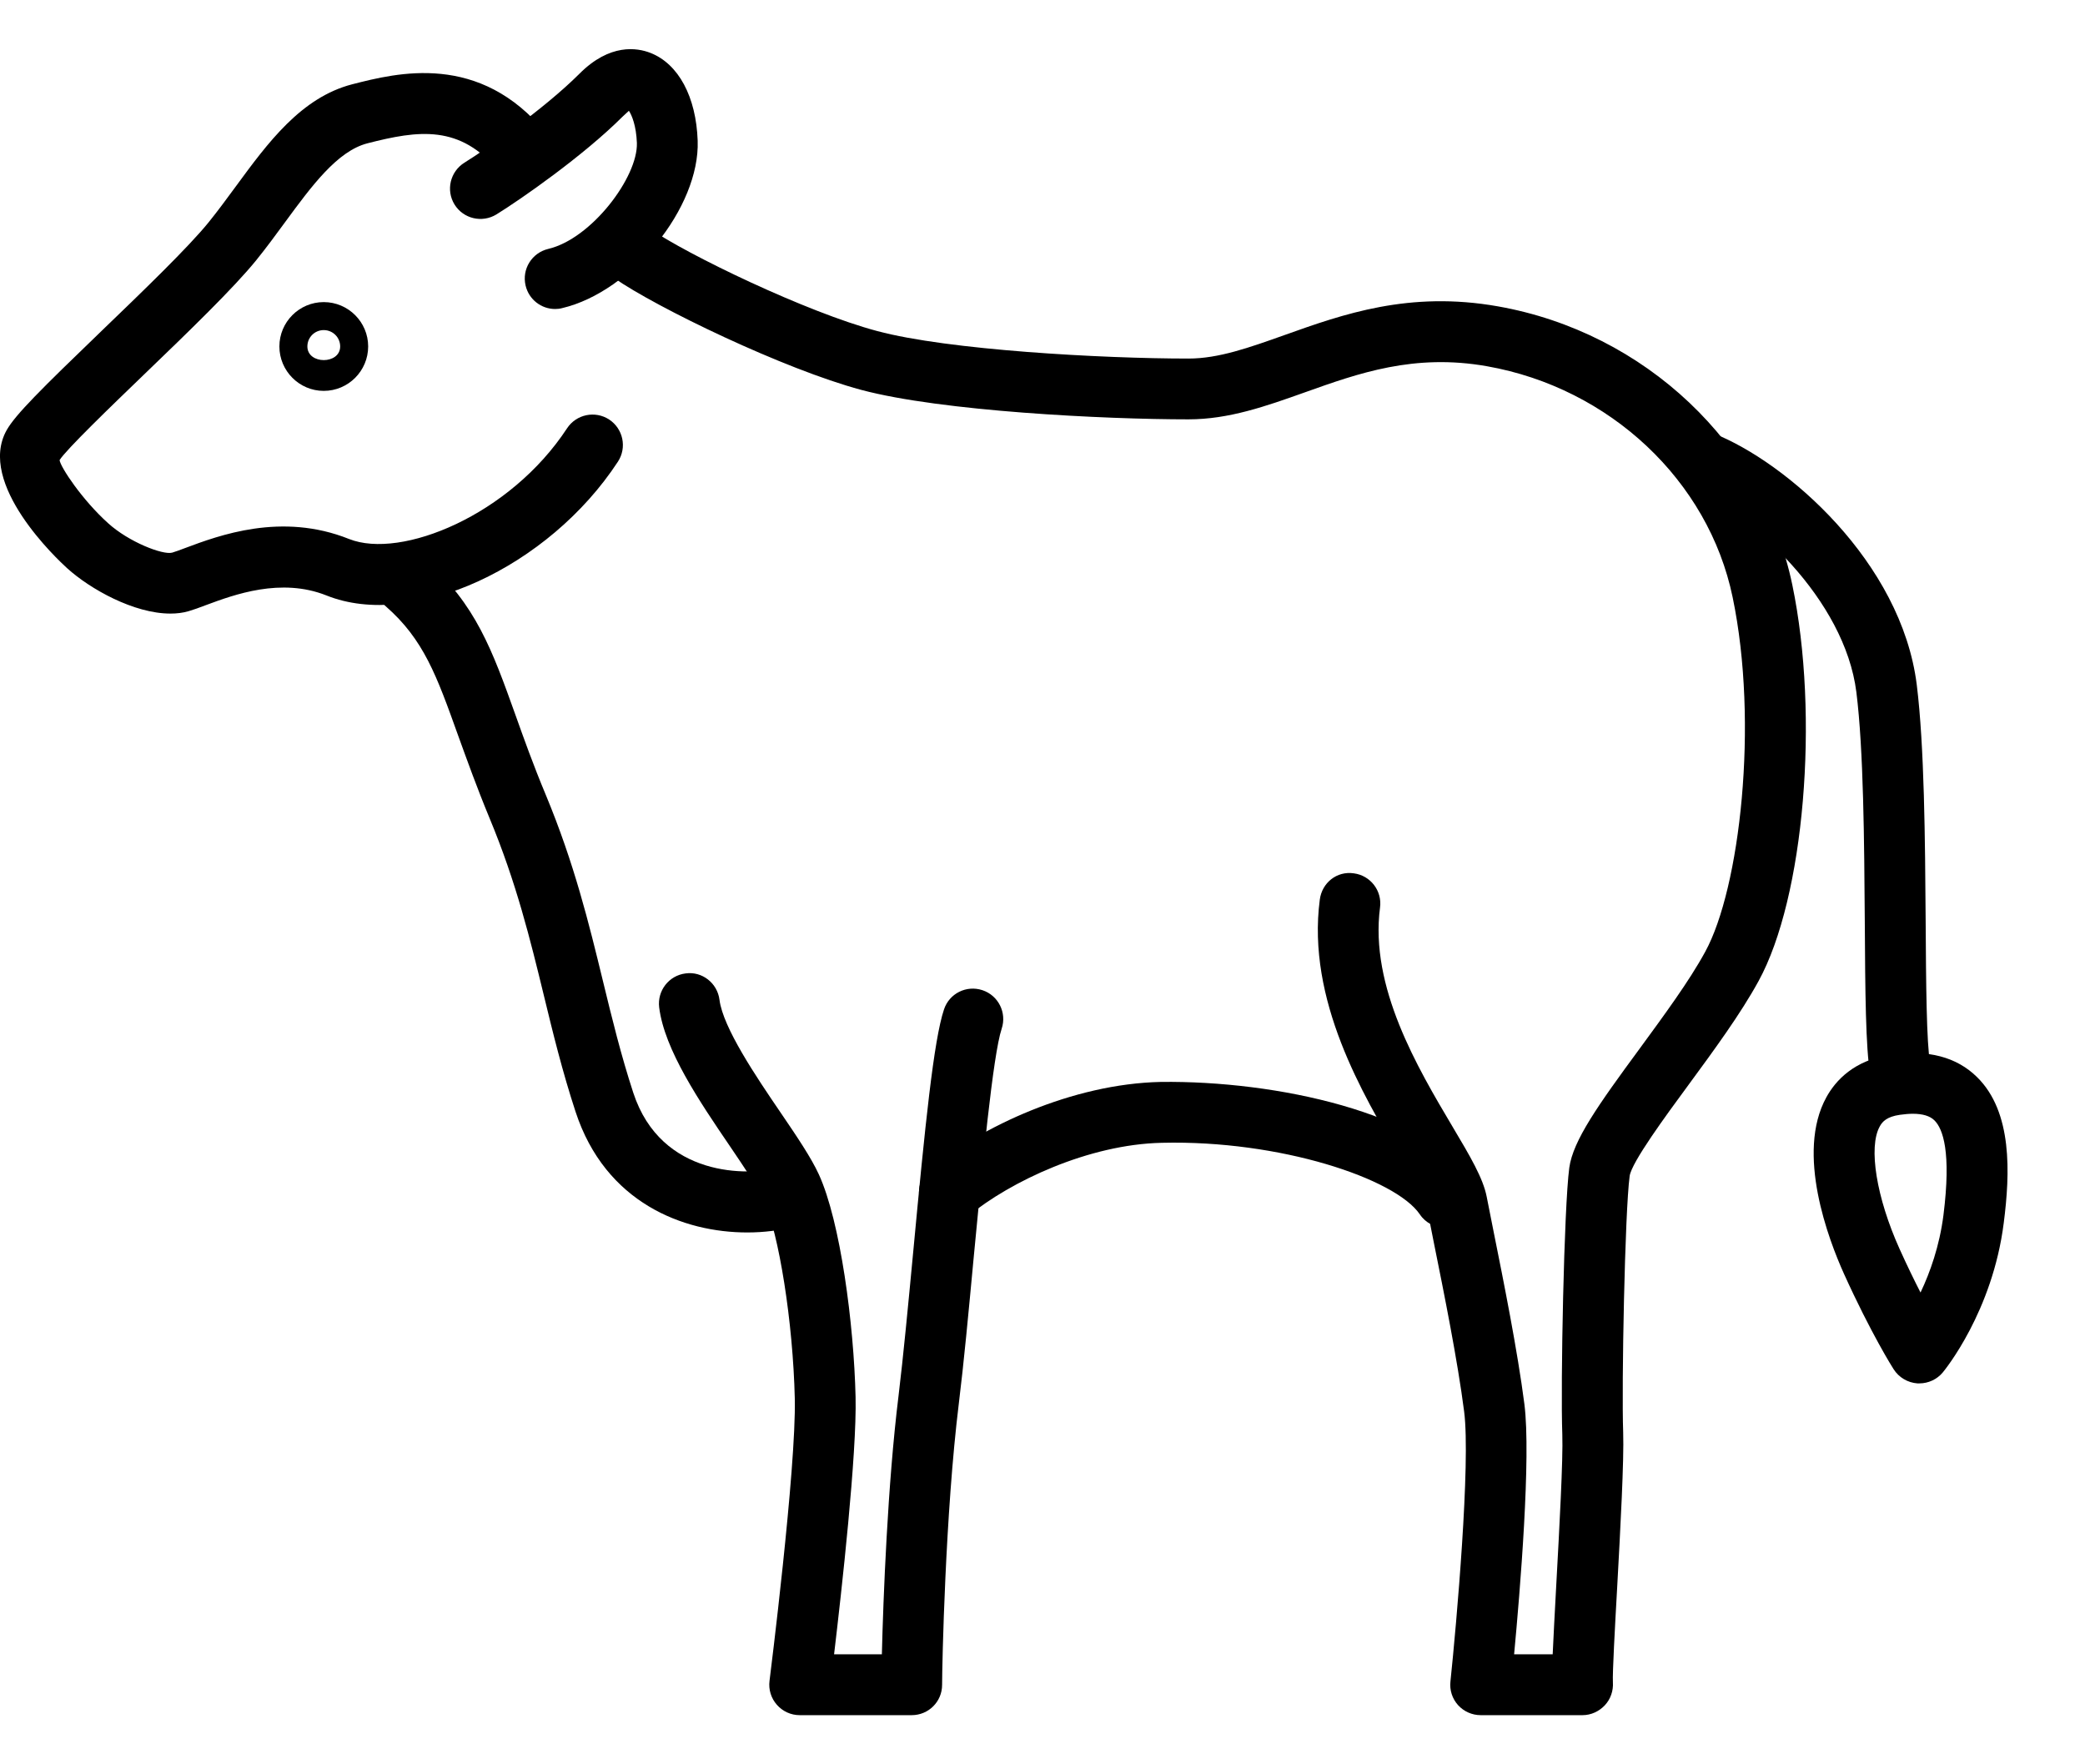<?xml version="1.0" encoding="UTF-8"?>
<svg width="26px" height="22px" viewBox="0 0 26 22" version="1.1" xmlns="http://www.w3.org/2000/svg" xmlns:xlink="http://www.w3.org/1999/xlink">
    <!-- Generator: Sketch 50.2 (55047) - http://www.bohemiancoding.com/sketch -->
    <title>cow</title>
    <desc>Created with Sketch.</desc>
    <defs></defs>
    <g id="Page-1" stroke="none" stroke-width="1" fill="none" fill-rule="evenodd">
        <g id="Al_Maha_Systems_v1" transform="translate(-253, -864)" fill="#000000" fill-rule="nonzero">
            <g id="cow" transform="translate(253, 864)">
                <path d="M4.037,4.874 C3.732,4.874 3.484,4.625 3.484,4.32 C3.484,4.015 3.732,3.767 4.037,3.767 C4.342,3.767 4.591,4.015 4.591,4.32 C4.591,4.625 4.343,4.874 4.037,4.874 Z M4.037,4.116 C3.924,4.116 3.833,4.207 3.833,4.32 C3.833,4.547 4.242,4.547 4.242,4.32 C4.242,4.207 4.15,4.116 4.037,4.116 Z" id="Shape"></path>
                <path d="M2.125,7.651 C1.67,7.651 1.125,7.346 0.838,7.086 C0.721,6.98 -0.295,6.032 0.084,5.362 C0.193,5.17 0.511,4.854 1.268,4.125 C1.777,3.635 2.355,3.078 2.604,2.769 C2.721,2.624 2.832,2.472 2.941,2.324 C3.341,1.779 3.755,1.216 4.392,1.051 C4.948,0.909 5.983,0.643 6.814,1.667 C6.947,1.831 6.922,2.07 6.759,2.202 C6.595,2.334 6.357,2.308 6.225,2.145 C5.741,1.548 5.218,1.624 4.582,1.787 C4.207,1.884 3.889,2.315 3.553,2.773 C3.437,2.931 3.32,3.091 3.195,3.245 C2.915,3.591 2.346,4.141 1.795,4.671 C1.386,5.065 0.826,5.605 0.743,5.737 C0.754,5.825 1.025,6.233 1.347,6.523 C1.606,6.759 2.032,6.923 2.147,6.891 C2.188,6.879 2.242,6.859 2.308,6.834 C2.728,6.677 3.51,6.383 4.353,6.721 C5.003,6.979 6.361,6.424 7.071,5.341 C7.186,5.166 7.421,5.117 7.596,5.231 C7.771,5.346 7.82,5.581 7.706,5.756 C6.843,7.075 5.145,7.856 4.071,7.425 C3.503,7.199 2.92,7.415 2.572,7.544 C2.484,7.578 2.41,7.604 2.352,7.621 C2.281,7.642 2.205,7.651 2.125,7.651 Z" id="Shape"></path>
                <path d="M6.922,3.853 C6.75,3.853 6.595,3.735 6.554,3.56 C6.506,3.356 6.632,3.153 6.836,3.104 C7.377,2.977 7.956,2.207 7.942,1.782 C7.934,1.569 7.879,1.435 7.842,1.381 C7.831,1.395 7.802,1.416 7.763,1.455 C7.271,1.946 6.491,2.488 6.19,2.674 C6.011,2.783 5.778,2.728 5.668,2.55 C5.558,2.372 5.614,2.139 5.792,2.028 C6.058,1.864 6.787,1.358 7.227,0.918 C7.605,0.54 7.944,0.594 8.112,0.66 C8.461,0.797 8.681,1.207 8.7,1.755 C8.729,2.585 7.877,3.638 7.01,3.842 C6.981,3.85 6.951,3.853 6.922,3.853 Z" id="Shape"></path>
                <path d="M19.735,21.387 L18.464,21.387 C18.356,21.387 18.254,21.341 18.182,21.262 C18.11,21.182 18.075,21.075 18.087,20.968 C18.162,20.25 18.34,18.245 18.258,17.603 C18.177,16.968 18.006,16.119 17.881,15.5 L17.795,15.065 C17.776,14.963 17.608,14.682 17.46,14.434 C16.995,13.651 16.293,12.469 16.458,11.217 C16.485,11.01 16.668,10.858 16.883,10.89 C17.09,10.917 17.237,11.108 17.209,11.316 C17.079,12.307 17.676,13.312 18.112,14.047 C18.334,14.42 18.494,14.691 18.539,14.922 L18.624,15.351 C18.751,15.982 18.924,16.846 19.009,17.507 C19.094,18.168 18.955,19.841 18.881,20.628 L19.362,20.628 C19.371,20.427 19.386,20.144 19.407,19.756 C19.445,19.062 19.493,18.197 19.482,17.887 C19.459,17.257 19.503,15.056 19.569,14.561 C19.616,14.22 19.931,13.777 20.442,13.082 C20.748,12.664 21.065,12.234 21.264,11.868 C21.696,11.08 21.934,9.022 21.606,7.447 C21.305,5.995 20.075,4.838 18.544,4.567 C17.636,4.406 16.942,4.653 16.27,4.893 C15.784,5.066 15.324,5.229 14.82,5.229 C13.775,5.229 11.743,5.129 10.741,4.862 C9.775,4.603 8.184,3.834 7.658,3.467 C7.487,3.348 7.444,3.111 7.564,2.94 C7.683,2.767 7.92,2.724 8.092,2.845 C8.565,3.173 10.059,3.894 10.939,4.128 C11.822,4.365 13.741,4.471 14.822,4.471 C15.195,4.471 15.577,4.335 16.018,4.178 C16.747,3.918 17.572,3.624 18.679,3.82 C20.512,4.144 21.986,5.54 22.35,7.292 C22.691,8.931 22.499,11.194 21.93,12.232 C21.706,12.642 21.375,13.093 21.054,13.53 C20.773,13.912 20.348,14.49 20.322,14.663 C20.262,15.105 20.22,17.28 20.241,17.859 C20.253,18.204 20.207,19.05 20.166,19.797 C20.139,20.277 20.106,20.874 20.113,20.977 C20.12,21.082 20.084,21.188 20.012,21.264 C19.94,21.341 19.839,21.387 19.735,21.387 Z" id="Shape"></path>
                <path d="M18.02,15.309 C17.898,15.309 17.778,15.251 17.705,15.142 C17.402,14.695 15.958,14.214 14.49,14.25 C13.571,14.269 12.597,14.735 12.08,15.159 C11.919,15.293 11.68,15.269 11.546,15.107 C11.413,14.946 11.436,14.707 11.599,14.574 C12.233,14.052 13.368,13.515 14.474,13.491 C15.923,13.472 17.765,13.88 18.333,14.716 C18.45,14.89 18.405,15.125 18.232,15.243 C18.167,15.288 18.093,15.309 18.02,15.309 Z" id="Shape"></path>
                <path d="M11.369,21.387 L9.972,21.387 C9.863,21.387 9.76,21.34 9.688,21.258 C9.616,21.177 9.582,21.068 9.596,20.959 C9.599,20.933 9.931,18.309 9.911,17.437 C9.889,16.491 9.714,15.38 9.521,14.959 C9.452,14.809 9.284,14.561 9.106,14.298 C8.721,13.733 8.286,13.09 8.22,12.562 C8.194,12.354 8.341,12.164 8.549,12.138 C8.756,12.109 8.946,12.259 8.972,12.467 C9.016,12.815 9.43,13.427 9.734,13.873 C9.939,14.174 10.115,14.435 10.211,14.644 C10.48,15.231 10.648,16.512 10.669,17.419 C10.686,18.132 10.496,19.829 10.401,20.628 L10.997,20.628 C11.014,19.94 11.068,18.51 11.205,17.403 C11.263,16.925 11.325,16.275 11.388,15.608 C11.536,14.032 11.643,12.97 11.772,12.586 C11.838,12.388 12.051,12.281 12.251,12.347 C12.45,12.413 12.557,12.628 12.491,12.827 C12.381,13.158 12.249,14.556 12.142,15.68 C12.079,16.356 12.017,17.014 11.957,17.497 C11.787,18.876 11.748,20.77 11.748,21.008 C11.749,21.217 11.58,21.387 11.369,21.387 Z" id="Shape"></path>
                <path d="M9.317,15.368 C8.526,15.368 7.55,15.002 7.177,13.862 C7.012,13.359 6.894,12.875 6.781,12.409 C6.613,11.719 6.439,11.006 6.106,10.205 C5.944,9.814 5.822,9.472 5.712,9.169 C5.445,8.424 5.284,7.974 4.809,7.559 C4.651,7.421 4.635,7.181 4.773,7.023 C4.911,6.866 5.152,6.851 5.309,6.987 C5.932,7.532 6.14,8.111 6.427,8.913 C6.532,9.207 6.649,9.536 6.807,9.914 C7.162,10.769 7.343,11.511 7.518,12.23 C7.633,12.703 7.742,13.151 7.897,13.626 C8.247,14.693 9.347,14.659 9.705,14.563 C9.906,14.515 10.115,14.629 10.169,14.832 C10.223,15.034 10.103,15.242 9.901,15.296 C9.73,15.342 9.531,15.368 9.317,15.368 Z" id="Shape"></path>
                <path d="M23.694,13.707 C23.513,13.707 23.353,13.577 23.321,13.393 C23.265,13.068 23.259,12.372 23.254,11.492 C23.247,10.489 23.239,9.352 23.149,8.631 C23.004,7.473 21.839,6.404 21.09,6.108 C20.895,6.032 20.799,5.811 20.876,5.617 C20.953,5.422 21.172,5.323 21.368,5.404 C22.276,5.762 23.71,7.005 23.902,8.538 C23.997,9.304 24.006,10.464 24.013,11.488 C24.018,12.266 24.023,13.001 24.069,13.264 C24.104,13.47 23.966,13.667 23.76,13.702 C23.737,13.705 23.715,13.707 23.694,13.707 Z" id="Shape"></path>
                <path d="M23.934,17.25 C23.926,17.25 23.919,17.25 23.91,17.25 C23.789,17.241 23.679,17.176 23.614,17.074 C23.602,17.057 23.328,16.62 22.995,15.885 C22.801,15.455 22.391,14.378 22.775,13.682 C22.888,13.476 23.12,13.217 23.584,13.151 C24.041,13.085 24.4,13.18 24.654,13.431 C25.097,13.866 25.066,14.63 24.987,15.247 C24.848,16.354 24.251,17.084 24.226,17.114 C24.154,17.2 24.047,17.25 23.934,17.25 Z M23.852,13.888 C23.804,13.888 23.75,13.893 23.692,13.901 C23.528,13.924 23.472,13.987 23.44,14.047 C23.297,14.305 23.399,14.933 23.687,15.572 C23.781,15.78 23.87,15.963 23.949,16.117 C24.068,15.867 24.186,15.536 24.235,15.151 C24.334,14.364 24.228,14.075 24.123,13.971 C24.067,13.915 23.976,13.888 23.852,13.888 Z" id="Shape"></path>
            </g>
        </g>
    </g>
</svg>